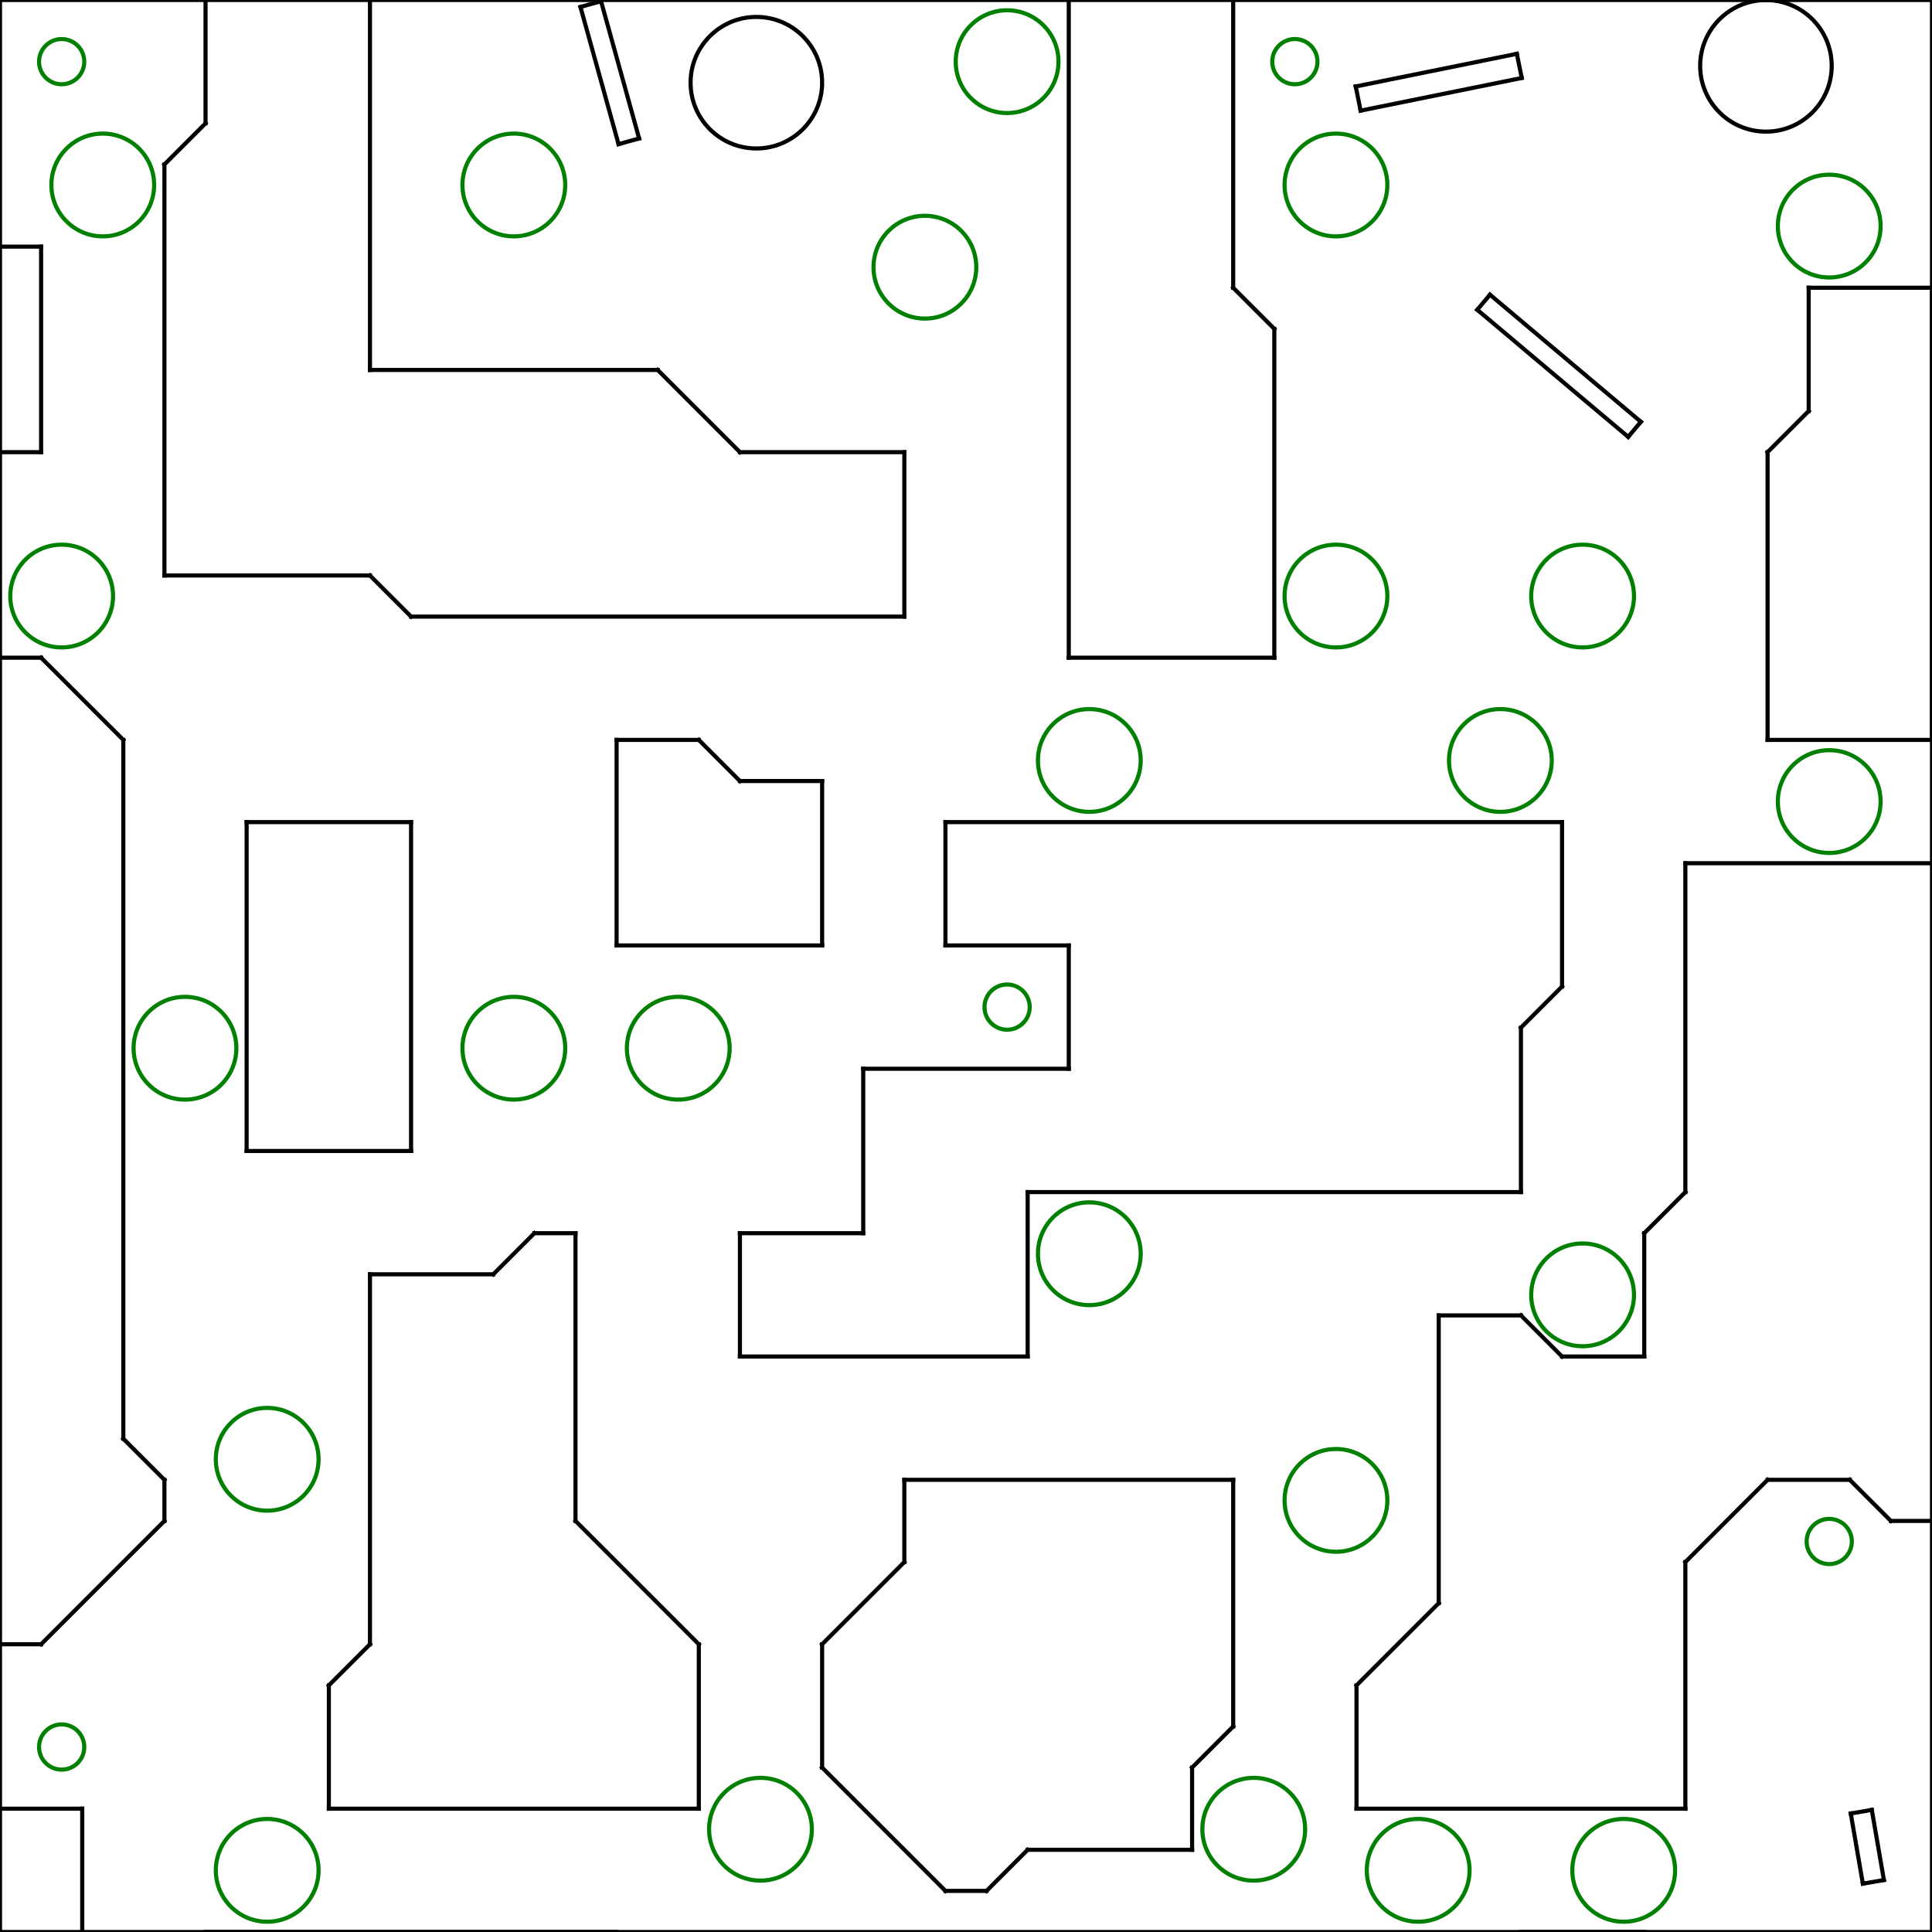 <?xml version="1.0" encoding="utf-8" standalone="no"?>
<!DOCTYPE svg PUBLIC "-//W3C//DTD SVG 1.1//EN" "http://www.w3.org/Graphics/SVG/1.1/DTD/svg11.dtd">
<svg viewBox = "0 0 470 470" version = "1.1" xmlns="http://www.w3.org/2000/svg" xmlns:xlink="http://www.w3.org/1999/xlink">
<line x1="0" y1 ="-3.05176e-05" x2="0" y2="470" stroke = "black" stroke-width = "1" stroke-linecap="square"/>
<line x1="0" y1 ="470" x2="470" y2="470" stroke = "black" stroke-width = "1" stroke-linecap="square"/>
<line x1="470" y1 ="470" x2="470" y2="-3.05176e-05" stroke = "black" stroke-width = "1" stroke-linecap="square"/>
<line x1="470" y1 ="-3.05176e-05" x2="0" y2="-3.05176e-05" stroke = "black" stroke-width = "1" stroke-linecap="square"/>
<line x1="40" y1 ="40" x2="50" y2="30" stroke = "black" stroke-width = "1" stroke-linecap="square"/>
<line x1="50" y1 ="30" x2="50" y2="-3.05176e-05" stroke = "black" stroke-width = "1" stroke-linecap="square"/>
<line x2="40" y2 ="40" x1="40" y1="140" stroke = "black" stroke-width = "1" stroke-linecap="square"/>
<line x2="40" y2 ="140" x1="90" y1="140" stroke = "black" stroke-width = "1" stroke-linecap="square"/>
<line x2="90" y2 ="140" x1="100" y1="150" stroke = "black" stroke-width = "1" stroke-linecap="square"/>
<line x2="100" y2 ="150" x1="220" y1="150" stroke = "black" stroke-width = "1" stroke-linecap="square"/>
<line x2="220" y2 ="150" x1="220" y1="110" stroke = "black" stroke-width = "1" stroke-linecap="square"/>
<line x2="220" y2 ="110" x1="180" y1="110" stroke = "black" stroke-width = "1" stroke-linecap="square"/>
<line x2="180" y2 ="110" x1="160" y1="90" stroke = "black" stroke-width = "1" stroke-linecap="square"/>
<line x2="160" y2 ="90" x1="90" y1="90" stroke = "black" stroke-width = "1" stroke-linecap="square"/>
<line x2="90" y2 ="90" x1="90" y1="-3.05176e-05" stroke = "black" stroke-width = "1" stroke-linecap="square"/>
<line x2="260" y2 ="-3.05176e-05" x1="260" y1="160" stroke = "black" stroke-width = "1" stroke-linecap="square"/>
<line x2="260" y2 ="160" x1="310" y1="160" stroke = "black" stroke-width = "1" stroke-linecap="square"/>
<line x2="310" y2 ="160" x1="310" y1="80" stroke = "black" stroke-width = "1" stroke-linecap="square"/>
<line x2="310" y2 ="80" x1="300" y1="70" stroke = "black" stroke-width = "1" stroke-linecap="square"/>
<line x2="300" y2 ="70" x1="300" y1="-3.05176e-05" stroke = "black" stroke-width = "1" stroke-linecap="square"/>
<line x1="0" y1 ="60" x2="10" y2="60" stroke = "black" stroke-width = "1" stroke-linecap="square"/>
<line x1="10" y1 ="60" x2="10" y2="110" stroke = "black" stroke-width = "1" stroke-linecap="square"/>
<line x1="10" y1 ="110" x2="0" y2="110" stroke = "black" stroke-width = "1" stroke-linecap="square"/>
<line x1="430" y1 ="110" x2="440" y2="100" stroke = "black" stroke-width = "1" stroke-linecap="square"/>
<line x1="440" y1 ="100" x2="440" y2="70" stroke = "black" stroke-width = "1" stroke-linecap="square"/>
<line x1="440" y1 ="70" x2="470" y2="70" stroke = "black" stroke-width = "1" stroke-linecap="square"/>
<line x1="470" y1 ="70" x2="470" y2="180" stroke = "black" stroke-width = "1" stroke-linecap="square"/>
<line x1="470" y1 ="180" x2="430" y2="180" stroke = "black" stroke-width = "1" stroke-linecap="square"/>
<line x1="430" y1 ="180" x2="430" y2="110" stroke = "black" stroke-width = "1" stroke-linecap="square"/>
<line x1="0" y1 ="160" x2="10" y2="160" stroke = "black" stroke-width = "1" stroke-linecap="square"/>
<line x1="10" y1 ="160" x2="30" y2="180" stroke = "black" stroke-width = "1" stroke-linecap="square"/>
<line x1="30" y1 ="180" x2="30" y2="350" stroke = "black" stroke-width = "1" stroke-linecap="square"/>
<line x1="30" y1 ="350" x2="40" y2="360" stroke = "black" stroke-width = "1" stroke-linecap="square"/>
<line x1="40" y1 ="360" x2="40" y2="370" stroke = "black" stroke-width = "1" stroke-linecap="square"/>
<line x1="40" y1 ="370" x2="10" y2="400" stroke = "black" stroke-width = "1" stroke-linecap="square"/>
<line x1="10" y1 ="400" x2="0" y2="400" stroke = "black" stroke-width = "1" stroke-linecap="square"/>
<line x1="150" y1 ="180" x2="170" y2="180" stroke = "black" stroke-width = "1" stroke-linecap="square"/>
<line x1="170" y1 ="180" x2="180" y2="190" stroke = "black" stroke-width = "1" stroke-linecap="square"/>
<line x1="180" y1 ="190" x2="200" y2="190" stroke = "black" stroke-width = "1" stroke-linecap="square"/>
<line x1="200" y1 ="190" x2="200" y2="230" stroke = "black" stroke-width = "1" stroke-linecap="square"/>
<line x1="200" y1 ="230" x2="150" y2="230" stroke = "black" stroke-width = "1" stroke-linecap="square"/>
<line x1="150" y1 ="230" x2="150" y2="180" stroke = "black" stroke-width = "1" stroke-linecap="square"/>
<line x1="60" y1 ="200" x2="100" y2="200" stroke = "black" stroke-width = "1" stroke-linecap="square"/>
<line x1="100" y1 ="200" x2="100" y2="280" stroke = "black" stroke-width = "1" stroke-linecap="square"/>
<line x1="100" y1 ="280" x2="60" y2="280" stroke = "black" stroke-width = "1" stroke-linecap="square"/>
<line x1="60" y1 ="280" x2="60" y2="200" stroke = "black" stroke-width = "1" stroke-linecap="square"/>
<line x1="180" y1 ="300" x2="210" y2="300" stroke = "black" stroke-width = "1" stroke-linecap="square"/>
<line x1="210" y1 ="300" x2="210" y2="260" stroke = "black" stroke-width = "1" stroke-linecap="square"/>
<line x1="210" y1 ="260" x2="260" y2="260" stroke = "black" stroke-width = "1" stroke-linecap="square"/>
<line x1="260" y1 ="260" x2="260" y2="230" stroke = "black" stroke-width = "1" stroke-linecap="square"/>
<line x1="260" y1 ="230" x2="230" y2="230" stroke = "black" stroke-width = "1" stroke-linecap="square"/>
<line x1="230" y1 ="230" x2="230" y2="200" stroke = "black" stroke-width = "1" stroke-linecap="square"/>
<line x1="230" y1 ="200" x2="380" y2="200" stroke = "black" stroke-width = "1" stroke-linecap="square"/>
<line x1="380" y1 ="200" x2="380" y2="240" stroke = "black" stroke-width = "1" stroke-linecap="square"/>
<line x1="380" y1 ="240" x2="370" y2="250" stroke = "black" stroke-width = "1" stroke-linecap="square"/>
<line x1="370" y1 ="250" x2="370" y2="290" stroke = "black" stroke-width = "1" stroke-linecap="square"/>
<line x1="370" y1 ="290" x2="250" y2="290" stroke = "black" stroke-width = "1" stroke-linecap="square"/>
<line x1="250" y1 ="290" x2="250" y2="330" stroke = "black" stroke-width = "1" stroke-linecap="square"/>
<line x1="250" y1 ="330" x2="180" y2="330" stroke = "black" stroke-width = "1" stroke-linecap="square"/>
<line x1="180" y1 ="330" x2="180" y2="300" stroke = "black" stroke-width = "1" stroke-linecap="square"/>
<line x1="330" y1 ="410" x2="350" y2="390" stroke = "black" stroke-width = "1" stroke-linecap="square"/>
<line x1="350" y1 ="390" x2="350" y2="320" stroke = "black" stroke-width = "1" stroke-linecap="square"/>
<line x1="350" y1 ="320" x2="370" y2="320" stroke = "black" stroke-width = "1" stroke-linecap="square"/>
<line x1="370" y1 ="320" x2="380" y2="330" stroke = "black" stroke-width = "1" stroke-linecap="square"/>
<line x1="380" y1 ="330" x2="400" y2="330" stroke = "black" stroke-width = "1" stroke-linecap="square"/>
<line x1="400" y1 ="330" x2="400" y2="300" stroke = "black" stroke-width = "1" stroke-linecap="square"/>
<line x1="400" y1 ="300" x2="410" y2="290" stroke = "black" stroke-width = "1" stroke-linecap="square"/>
<line x1="410" y1 ="290" x2="410" y2="210" stroke = "black" stroke-width = "1" stroke-linecap="square"/>
<line x1="410" y1 ="210" x2="470" y2="210" stroke = "black" stroke-width = "1" stroke-linecap="square"/>
<line x2="330" y2 ="410" x1="330" y1="440" stroke = "black" stroke-width = "1" stroke-linecap="square"/>
<line x2="330" y2 ="440" x1="410" y1="440" stroke = "black" stroke-width = "1" stroke-linecap="square"/>
<line x2="410" y2 ="440" x1="410" y1="380" stroke = "black" stroke-width = "1" stroke-linecap="square"/>
<line x2="410" y2 ="380" x1="430" y1="360" stroke = "black" stroke-width = "1" stroke-linecap="square"/>
<line x2="430" y2 ="360" x1="450" y1="360" stroke = "black" stroke-width = "1" stroke-linecap="square"/>
<line x2="450" y2 ="360" x1="460" y1="370" stroke = "black" stroke-width = "1" stroke-linecap="square"/>
<line x2="460" y2 ="370" x1="470" y1="370" stroke = "black" stroke-width = "1" stroke-linecap="square"/>
<line x1="80" y1 ="410" x2="90" y2="400" stroke = "black" stroke-width = "1" stroke-linecap="square"/>
<line x1="90" y1 ="400" x2="90" y2="310" stroke = "black" stroke-width = "1" stroke-linecap="square"/>
<line x1="90" y1 ="310" x2="120" y2="310" stroke = "black" stroke-width = "1" stroke-linecap="square"/>
<line x1="120" y1 ="310" x2="130" y2="300" stroke = "black" stroke-width = "1" stroke-linecap="square"/>
<line x1="130" y1 ="300" x2="140" y2="300" stroke = "black" stroke-width = "1" stroke-linecap="square"/>
<line x1="140" y1 ="300" x2="140" y2="370" stroke = "black" stroke-width = "1" stroke-linecap="square"/>
<line x1="140" y1 ="370" x2="170" y2="400" stroke = "black" stroke-width = "1" stroke-linecap="square"/>
<line x1="170" y1 ="400" x2="170" y2="440" stroke = "black" stroke-width = "1" stroke-linecap="square"/>
<line x1="170" y1 ="440" x2="80" y2="440" stroke = "black" stroke-width = "1" stroke-linecap="square"/>
<line x1="80" y1 ="440" x2="80" y2="410" stroke = "black" stroke-width = "1" stroke-linecap="square"/>
<line x1="200" y1 ="400" x2="220" y2="380" stroke = "black" stroke-width = "1" stroke-linecap="square"/>
<line x1="220" y1 ="380" x2="220" y2="360" stroke = "black" stroke-width = "1" stroke-linecap="square"/>
<line x1="220" y1 ="360" x2="300" y2="360" stroke = "black" stroke-width = "1" stroke-linecap="square"/>
<line x1="300" y1 ="360" x2="300" y2="420" stroke = "black" stroke-width = "1" stroke-linecap="square"/>
<line x1="300" y1 ="420" x2="290" y2="430" stroke = "black" stroke-width = "1" stroke-linecap="square"/>
<line x1="290" y1 ="430" x2="290" y2="450" stroke = "black" stroke-width = "1" stroke-linecap="square"/>
<line x1="290" y1 ="450" x2="250" y2="450" stroke = "black" stroke-width = "1" stroke-linecap="square"/>
<line x1="250" y1 ="450" x2="240" y2="460" stroke = "black" stroke-width = "1" stroke-linecap="square"/>
<line x1="240" y1 ="460" x2="230" y2="460" stroke = "black" stroke-width = "1" stroke-linecap="square"/>
<line x1="230" y1 ="460" x2="200" y2="430" stroke = "black" stroke-width = "1" stroke-linecap="square"/>
<line x1="200" y1 ="430" x2="200" y2="400" stroke = "black" stroke-width = "1" stroke-linecap="square"/>
<line x1="0" y1 ="440" x2="20" y2="440" stroke = "black" stroke-width = "1" stroke-linecap="square"/>
<line x1="20" y1 ="440" x2="20" y2="470" stroke = "black" stroke-width = "1" stroke-linecap="square"/>
<line x1="50" y1 ="470" x2="150" y2="470" stroke = "black" stroke-width = "1" stroke-linecap="square"/>
<line x1="370" y1 ="470" x2="400" y2="470" stroke = "black" stroke-width = "1" stroke-linecap="square"/>
<line x1="329.803" y1 ="21.033" x2="369.005" y2="13.086" stroke = "black" stroke-width = "1" stroke-linecap="square"/>
<line x1="369.005" y1 ="13.086" x2="370.197" y2="18.967" stroke = "black" stroke-width = "1" stroke-linecap="square"/>
<line x1="370.197" y1 ="18.967" x2="330.995" y2="26.914" stroke = "black" stroke-width = "1" stroke-linecap="square"/>
<line x1="330.995" y1 ="26.914" x2="329.803" y2="21.033" stroke = "black" stroke-width = "1" stroke-linecap="square"/>
<line x1="146.215" y1 ="0.299" x2="155.481" y2="33.678" stroke = "black" stroke-width = "1" stroke-linecap="square"/>
<line x1="155.481" y1 ="33.678" x2="150.474" y2="35.068" stroke = "black" stroke-width = "1" stroke-linecap="square"/>
<line x1="150.474" y1 ="35.068" x2="141.208" y2="1.689" stroke = "black" stroke-width = "1" stroke-linecap="square"/>
<line x1="141.208" y1 ="1.689" x2="146.215" y2="0.299" stroke = "black" stroke-width = "1" stroke-linecap="square"/>
<line x1="362.467" y1 ="71.689" x2="399.179" y2="102.612" stroke = "black" stroke-width = "1" stroke-linecap="square"/>
<line x1="399.179" y1 ="102.612" x2="396.087" y2="106.283" stroke = "black" stroke-width = "1" stroke-linecap="square"/>
<line x1="396.087" y1 ="106.283" x2="359.374" y2="75.361" stroke = "black" stroke-width = "1" stroke-linecap="square"/>
<line x1="359.374" y1 ="75.361" x2="362.467" y2="71.689" stroke = "black" stroke-width = "1" stroke-linecap="square"/>
<line x1="455.355" y1 ="440.288" x2="458.299" y2="457.357" stroke = "black" stroke-width = "1" stroke-linecap="square"/>
<line x1="458.299" y1 ="457.357" x2="453.179" y2="458.24" stroke = "black" stroke-width = "1" stroke-linecap="square"/>
<line x1="453.179" y1 ="458.24" x2="450.235" y2="441.171" stroke = "black" stroke-width = "1" stroke-linecap="square"/>
<line x1="450.235" y1 ="441.171" x2="455.355" y2="440.288" stroke = "black" stroke-width = "1" stroke-linecap="square"/>
<circle cx="429.601" cy ="16.02" r="16" fill="none" stroke = "black" stroke-width = "1"/>
<circle cx="183.998" cy ="20.117" r="16" fill="none" stroke = "black" stroke-width = "1"/>
<circle cx="15" cy ="15" r="5.5" fill="none" stroke = "green" stroke-width = "1" id="start_4"/>
<circle cx="315" cy ="15" r="5.5" fill="none" stroke = "green" stroke-width = "1" id="start_2"/>

<circle cx="245" cy ="245" r="5.5" fill="none" stroke = "green" stroke-width = "1" id="start_1"/>
<circle cx="15" cy ="425" r="5.5" fill="none" stroke = "green" stroke-width = "1" id="start_5"/>
<circle cx="445" cy ="375" r="5.5" fill="none" stroke = "green" stroke-width = "1" id="start_3"/>
<circle cx="185" cy ="445" r="12.5" fill="none" stroke = "green" stroke-width = "1" id="goal_8"/>
<circle cx="305" cy ="445" r="12.5" fill="none" stroke = "green" stroke-width = "1" id="goal_9"/>
    <circle cx="245" cy ="15" r="12.5" fill="none" stroke = "green" stroke-width = "1" id="goal_7"/>
    <circle cx="385" cy ="315" r="12.5" fill="none" stroke = "green" stroke-width = "1" id="goal_6"/>
<circle cx="325" cy ="145" r="12.5" fill="none" stroke = "green" stroke-width = "1" id="goal_3"/>
<circle cx="445" cy ="195" r="12.5" fill="none" stroke = "green" stroke-width = "1" id="goal_4"/>
<circle cx="265" cy ="305" r="12.5" fill="none" stroke = "green" stroke-width = "1" id="goal_5"/>
    <circle cx="445" cy ="55" r="12.5" fill="none" stroke = "green" stroke-width = "1" id="goal_2"/>
<circle cx="15" cy ="145" r="12.5" fill="none" stroke = "green" stroke-width = "1" id="goal_1"/>
    <circle cx="25" cy ="45" r="12.5" fill="none" stroke = "green" stroke-width = "1" id="goal_10"/>
    <circle cx="225" cy ="65" r="12.5" fill="none" stroke = "green" stroke-width = "1" id="goal_12"/>
    <circle cx="325" cy ="45" r="12.5" fill="none" stroke = "green" stroke-width = "1" id="goal_13"/>
    <circle cx="325" cy ="365" r="12.5" fill="none" stroke = "green" stroke-width = "1" id="goal_14"/>
    <circle cx="395" cy ="455" r="12.5" fill="none" stroke = "green" stroke-width = "1" id="goal_15"/>
    <circle cx="345" cy ="455" r="12.5" fill="none" stroke = "green" stroke-width = "1" id="goal_16"/>
    <circle cx="45" cy ="255" r="12.5" fill="none" stroke = "green" stroke-width = "1" id="goal_17"/>
    <circle cx="65" cy ="355" r="12.5" fill="none" stroke = "green" stroke-width = "1" id="goal_18"/>
    <circle cx="125" cy ="255" r="12.5" fill="none" stroke = "green" stroke-width = "1" id="goal_19"/>
    <circle cx="165" cy ="255" r="12.5" fill="none" stroke = "green" stroke-width = "1" id="goal_20"/>
    <circle cx="65" cy ="455" r="12.5" fill="none" stroke = "green" stroke-width = "1" id="goal_21"/>
    <circle cx="265" cy ="185" r="12.5" fill="none" stroke = "green" stroke-width = "1" id="goal_22"/>
    <circle cx="365" cy ="185" r="12.5" fill="none" stroke = "green" stroke-width = "1" id="goal_23"/>
    <circle cx="385" cy ="145" r="12.5" fill="none" stroke = "green" stroke-width = "1" id="goal_24"/>

    <circle cx="125" cy ="45" r="12.5" fill="none" stroke = "green" stroke-width = "1" id="goal_11"/>

</svg>
